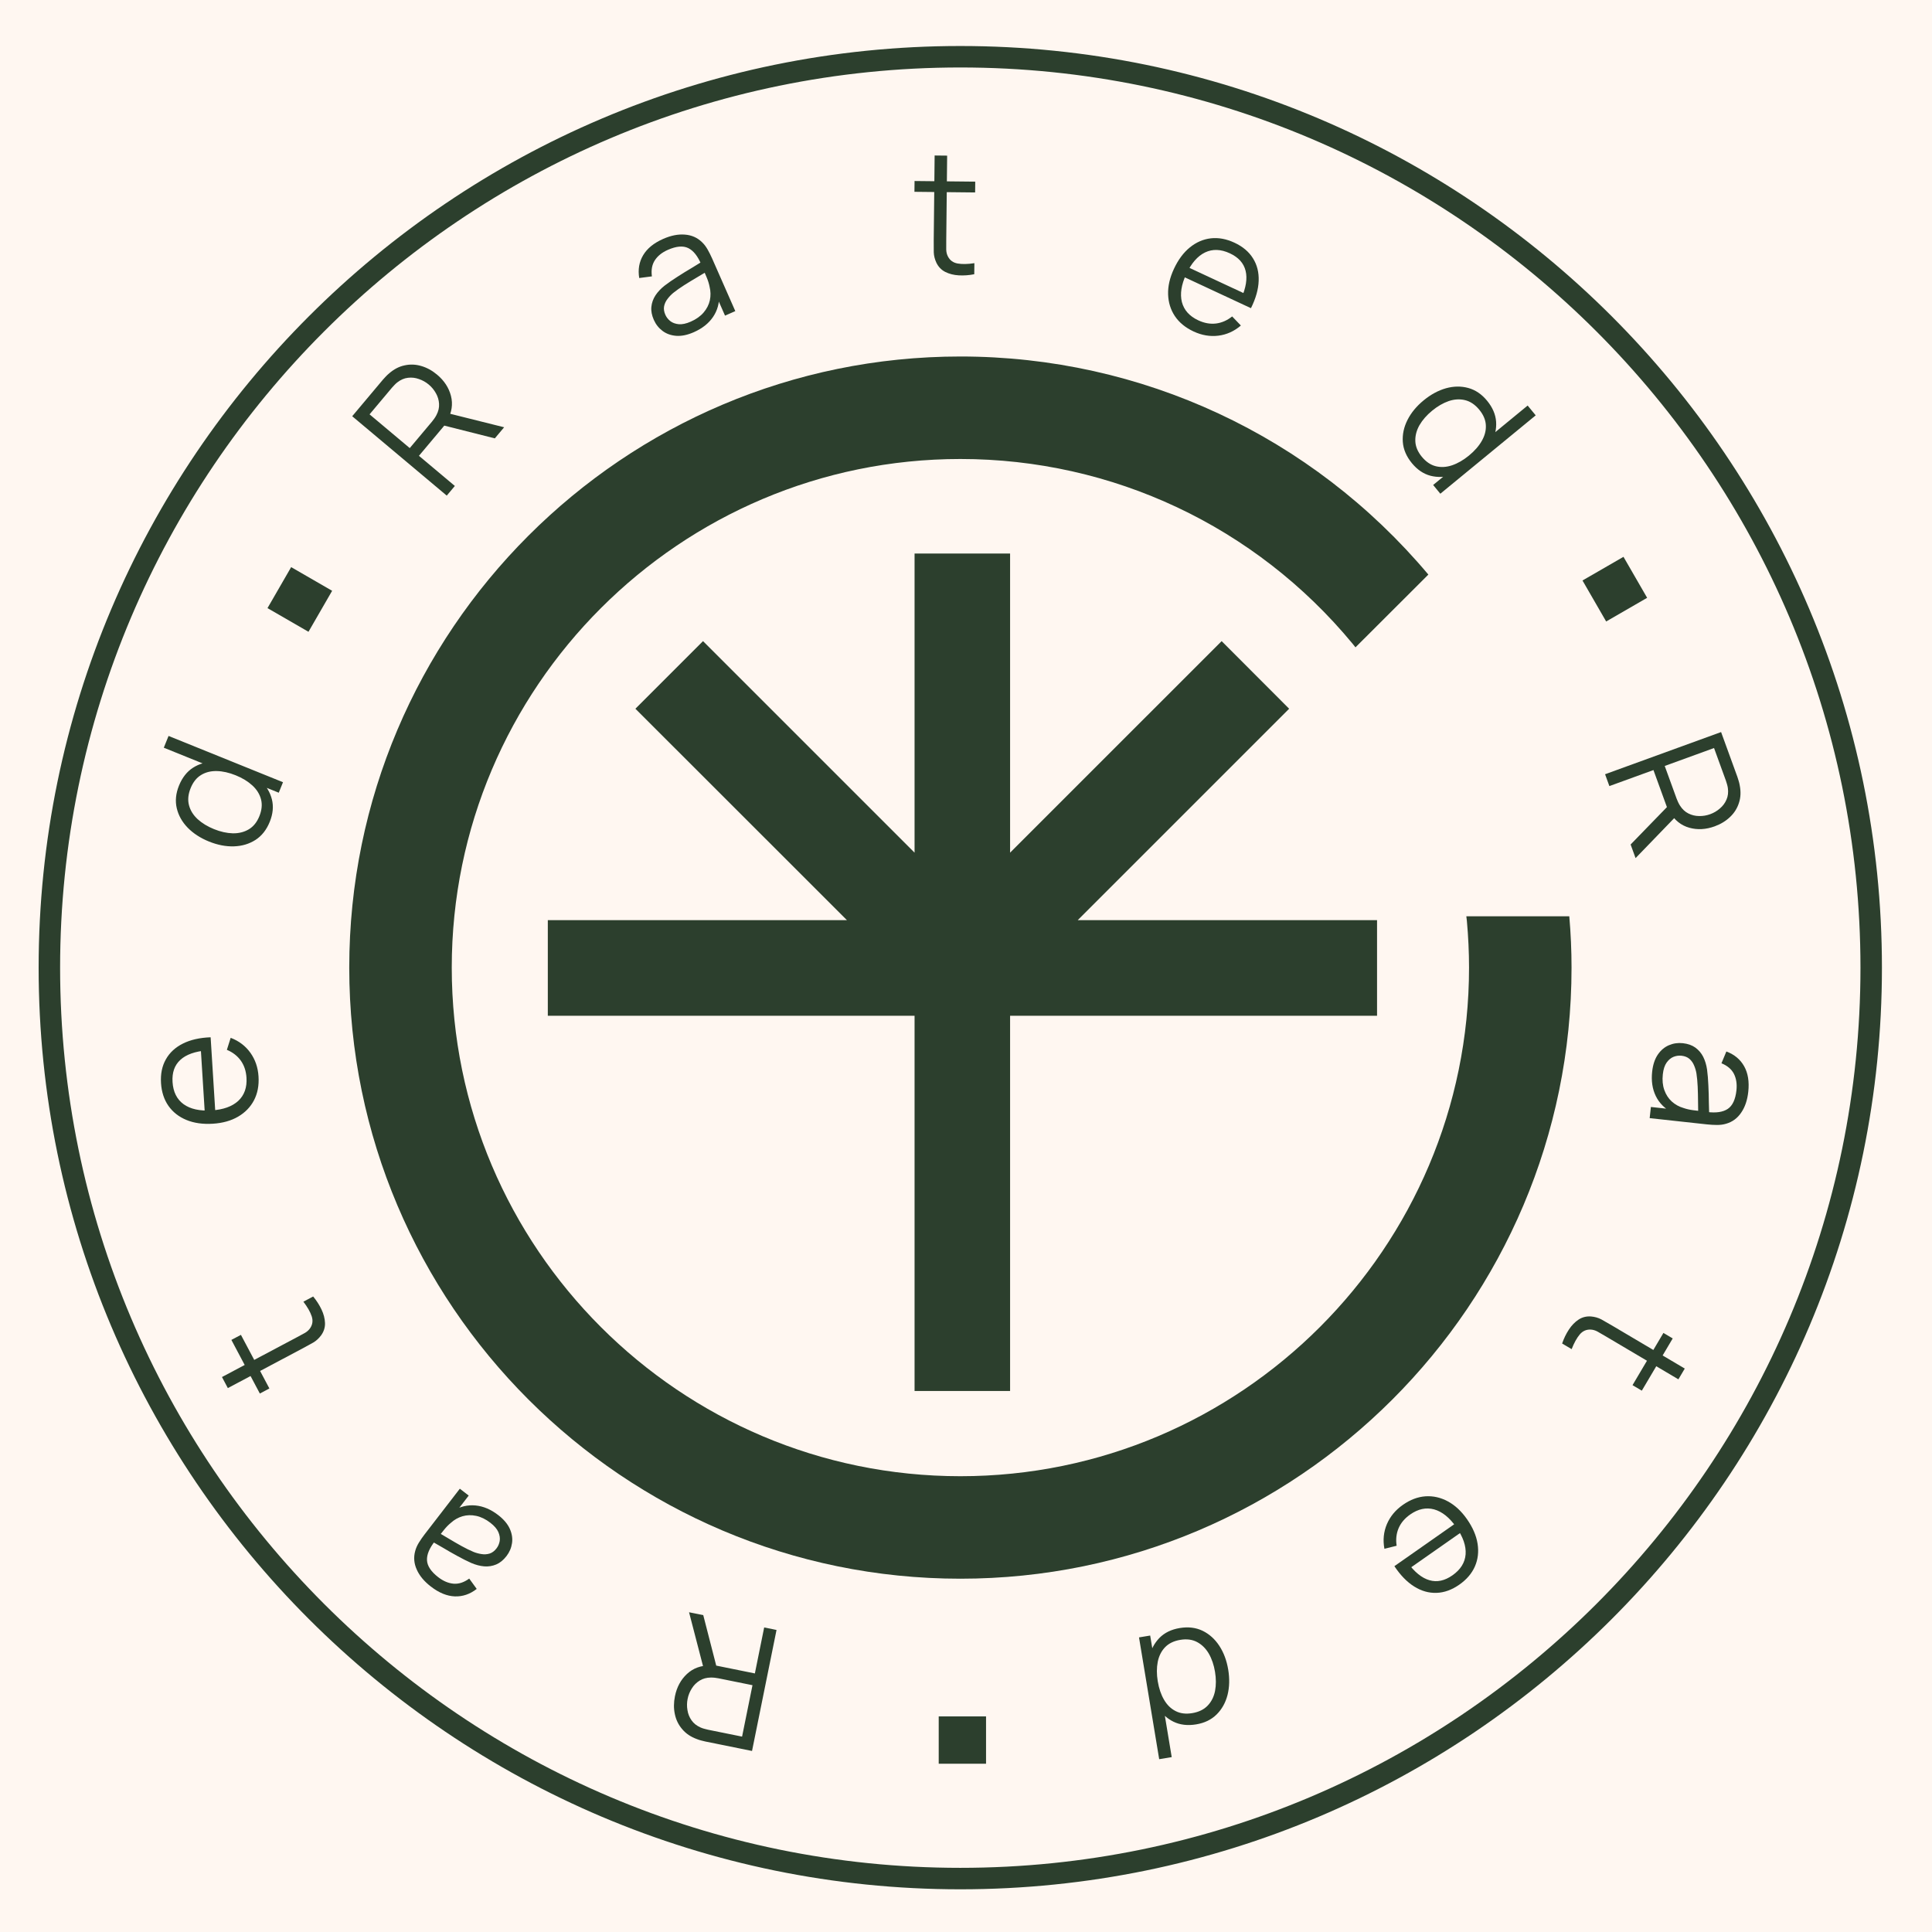 <svg width="2000" height="2000" viewBox="0 0 2000 2000" fill="none" xmlns="http://www.w3.org/2000/svg">
<rect x="0" y="0" width="2000" height="2000" fill="#808080" stroke="none"/>
<g clip-path="url(#clip0_3833_2417)">
<rect width="2000" height="2000" fill="#FFF7F1"/>
<path d="M1517.96 948.662C1518.07 950.218 1518.3 951.884 1518.52 953.44C1519.96 969.327 1520.74 985.659 1520.74 1001.66C1520.74 1291.97 1284.52 1528.17 994.198 1528.17C703.872 1528.17 467.656 1291.97 467.656 1001.66C467.656 711.349 703.872 475.146 994.198 475.146C1151.64 475.146 1299.64 544.807 1400.08 666.241C1401.19 667.575 1402.19 668.908 1403.19 670.13L1478.63 594.803C1357.97 451.259 1181.75 369.044 994.198 369.044C645.318 369.044 361.547 652.798 361.547 1001.66C361.547 1350.52 645.318 1634.27 994.198 1634.27C1343.08 1634.27 1626.85 1350.52 1626.85 1001.66C1626.85 983.993 1626.07 966.216 1624.52 948.551H1517.96V948.662Z" fill="#2C3F2D"/>
<path d="M1425.52 952.551H1115.64L1334.52 733.68L1264.64 663.686L1045.64 882.668V573.027H946.755V882.668L727.761 663.686L657.762 733.68L876.757 952.551H567.098V1051.54H946.755V1439.95H1045.64V1051.54H1425.52V952.551Z" fill="#2C3F2D"/>
<path d="M1020.75 1776.82H971.754V1825.81H1020.75V1776.82Z" fill="#2C3F2D"/>
<path d="M301.405 587.089L276.905 629.521L319.339 654.019L343.839 611.587L301.405 587.089Z" fill="#2C3F2D"/>
<path d="M1680.62 576.422L1638.19 600.92L1662.69 643.352L1705.12 618.854L1680.62 576.422Z" fill="#2C3F2D"/>
<path d="M994.087 1955.8C467.989 1955.8 40 1527.84 40 1001.77C40 475.702 467.989 47.626 994.087 47.626C1520.18 47.626 1948.17 475.59 1948.17 1001.77C1948.17 1527.95 1520.18 1955.8 994.087 1955.8ZM994.087 69.847C480.322 69.847 62.222 487.923 62.222 1001.77C62.222 1515.61 480.322 1933.58 994.087 1933.58C1507.85 1933.58 1925.95 1515.5 1925.95 1001.77C1925.95 488.034 1507.96 69.847 994.087 69.847Z" fill="#2C3F2D"/>
<path d="M462.476 513.059L364.607 430.882L396.336 393.094C397.135 392.142 398.075 391.116 399.154 390.014C400.227 388.828 401.39 387.719 402.644 386.686C407.713 382.213 413.136 379.388 418.913 378.213C424.682 376.954 430.435 377.188 436.17 378.914C441.944 380.594 447.391 383.584 452.511 387.883C459.896 394.084 464.672 401.416 466.837 409.878C469.002 418.34 467.744 426.785 463.061 435.214L460.966 439.365L433.689 471.852L470.865 503.068L462.476 513.059ZM512.239 453.793L456.204 439.654L460.581 426.989L521.883 442.307L512.239 453.793ZM424.174 463.863L447.286 436.337C447.97 435.522 448.724 434.532 449.546 433.368C450.369 432.205 451.104 431.007 451.753 429.775C453.843 425.813 454.763 421.911 454.512 418.07C454.299 414.183 453.226 410.539 451.292 407.138C449.395 403.692 446.929 400.694 443.894 398.145C440.858 395.596 437.479 393.686 433.757 392.415C430.027 391.06 426.23 390.614 422.365 391.077C418.538 391.495 414.854 393.076 411.314 395.82C410.212 396.672 409.182 397.622 408.224 398.672C407.22 399.683 406.376 400.597 405.691 401.412L382.579 428.938L424.174 463.863Z" fill="#2C3F2D"/>
<path d="M718.238 343.886C711.632 346.796 705.558 348.049 700.014 347.646C694.525 347.219 689.8 345.518 685.839 342.544C681.878 339.569 678.872 335.753 676.821 331.097C674.723 326.332 673.882 321.854 674.298 317.662C674.745 313.393 676.143 309.448 678.491 305.827C680.894 302.183 684.038 298.826 687.923 295.757C691.886 292.719 696.369 289.613 701.371 286.44C706.404 283.189 711.361 280.133 716.243 277.271C721.154 274.332 725.428 271.706 729.064 269.394L725.986 273.853C722.333 265.118 717.828 259.441 712.472 256.822C707.117 254.203 700.08 254.814 691.363 258.653C685.353 261.3 680.859 264.896 677.883 269.439C674.96 273.959 673.948 279.512 674.845 286.099L661.728 287.804C660.274 279.07 661.624 271.202 665.781 264.2C669.937 257.197 676.861 251.561 686.553 247.293C694.566 243.763 702.029 242.286 708.942 242.862C715.884 243.359 721.772 245.938 726.604 250.598C728.808 252.666 730.764 255.198 732.472 258.195C734.18 261.193 735.749 264.316 737.18 267.564L761.184 322.061L750.544 326.747L740.85 304.737L744.509 304.677C744.846 313.515 742.744 321.293 738.204 328.012C733.665 334.731 727.009 340.023 718.238 343.886ZM715.075 332.963C720.652 330.507 725.084 327.359 728.371 323.519C731.657 319.68 733.81 315.467 734.828 310.881C735.823 306.24 735.733 301.56 734.56 296.841C733.969 293.739 732.962 290.498 731.537 287.117C730.089 283.682 728.995 281.125 728.256 279.447L733.842 279.799C730.019 282.129 725.845 284.614 721.319 287.254C716.847 289.87 712.464 292.544 708.172 295.275C703.934 297.982 700.189 300.634 696.936 303.23C694.756 305.031 692.787 307.094 691.032 309.419C689.252 311.69 688.069 314.215 687.483 316.994C686.951 319.75 687.377 322.698 688.76 325.838C689.881 328.383 691.589 330.572 693.884 332.406C696.232 334.216 699.16 335.286 702.667 335.616C706.229 335.922 710.365 335.038 715.075 332.963Z" fill="#2C3F2D"/>
<path d="M1008.55 283.882C1003.16 284.949 997.829 285.336 992.566 285.044C987.363 284.752 982.701 283.578 978.581 281.522C974.52 279.467 971.448 276.299 969.363 272.017C967.685 268.449 966.777 264.859 966.638 261.249C966.558 257.58 966.544 253.408 966.593 248.734L967.527 160.97L980.483 161.108L979.555 248.34C979.512 252.363 979.506 255.735 979.536 258.457C979.626 261.121 980.222 263.494 981.324 265.576C983.412 269.563 986.759 271.965 991.365 272.783C996.031 273.602 1001.8 273.486 1008.68 272.435L1008.55 283.882ZM946.626 198.555L946.745 187.374L1009.57 188.042L1009.45 199.224L946.626 198.555Z" fill="#2C3F2D"/>
<path d="M1235.65 343.163C1227.18 339.213 1220.71 333.912 1216.23 327.259C1211.82 320.631 1209.48 313.112 1209.22 304.702C1208.96 296.292 1210.97 287.502 1215.25 278.332C1219.67 268.84 1225.18 261.423 1231.79 256.08C1238.39 250.737 1245.62 247.614 1253.49 246.71C1261.4 245.83 1269.54 247.34 1277.91 251.239C1286.49 255.239 1292.88 260.635 1297.09 267.427C1301.33 274.166 1303.29 281.934 1302.97 290.73C1302.66 299.527 1300 308.957 1294.98 319.02L1282.91 313.396L1284.86 309.214C1289.9 297.853 1291.42 288.216 1289.43 280.303C1287.49 272.416 1282.07 266.398 1273.17 262.248C1263.84 257.899 1255.27 257.592 1247.46 261.327C1239.7 265.087 1233.21 272.571 1227.98 283.779C1222.88 294.718 1221.39 304.367 1223.5 312.727C1225.69 321.057 1231.34 327.347 1240.45 331.596C1246.67 334.496 1252.75 335.599 1258.69 334.906C1264.7 334.185 1270.31 331.742 1275.52 327.575L1284.55 336.975C1277.6 342.936 1269.79 346.446 1261.14 347.504C1252.57 348.534 1244.07 347.087 1235.65 343.163ZM1222.26 285.127L1226.87 275.233L1293.23 306.165L1288.62 316.058L1222.26 285.127Z" fill="#2C3F2D"/>
<path d="M1461.58 479.465C1455.91 472.562 1452.78 465.257 1452.19 457.549C1451.65 449.803 1453.25 442.205 1457.01 434.754C1460.76 427.303 1466.34 420.535 1473.75 414.45C1481.11 408.403 1488.79 404.237 1496.79 401.951C1504.83 399.712 1512.55 399.606 1519.96 401.635C1527.37 403.663 1533.85 408.06 1539.41 414.825C1545.12 421.773 1548.24 429.014 1548.76 436.548C1549.29 444.081 1547.59 451.482 1543.69 458.75C1539.87 466.026 1534.21 472.744 1526.71 478.904C1519.35 484.951 1511.7 489.205 1503.77 491.665C1495.88 494.088 1488.27 494.372 1480.92 492.518C1473.63 490.627 1467.18 486.276 1461.58 479.465ZM1471.82 472.775C1476.14 478.032 1480.99 481.323 1486.37 482.648C1491.74 483.973 1497.37 483.64 1503.24 481.651C1509.15 479.624 1514.97 476.263 1520.68 471.567C1526.49 466.797 1530.91 461.745 1533.95 456.41C1537.04 451.038 1538.44 445.605 1538.14 440.11C1537.87 434.662 1535.62 429.355 1531.37 424.19C1527.01 418.887 1522.11 415.569 1516.65 414.236C1511.19 412.903 1505.52 413.231 1499.65 415.22C1493.82 417.256 1488.11 420.565 1482.54 425.147C1476.92 429.767 1472.54 434.782 1469.4 440.192C1466.35 445.61 1464.93 451.103 1465.14 456.673C1465.35 462.242 1467.58 467.609 1471.82 472.775ZM1483.59 502.048L1539.33 456.243L1538.43 455.146L1581.42 419.82L1589.76 429.968L1491.02 511.099L1483.59 502.048Z" fill="#2C3F2D"/>
<path d="M1661.57 801.494L1781.67 757.825L1798.53 804.197C1798.95 805.365 1799.37 806.692 1799.79 808.178C1800.28 809.699 1800.66 811.261 1800.93 812.864C1802.26 819.49 1802 825.599 1800.13 831.189C1798.33 836.815 1795.26 841.68 1790.89 845.785C1786.55 849.945 1781.24 853.167 1774.96 855.451C1765.89 858.747 1757.16 859.217 1748.74 856.861C1740.33 854.505 1733.65 849.192 1728.69 840.923L1726.14 837.033L1711.65 797.166L1666.02 813.754L1661.57 801.494ZM1688.01 874.222L1728.27 832.764L1737.05 842.887L1693.14 888.317L1688.01 874.222ZM1723.32 792.92L1735.61 826.699C1735.97 827.7 1736.45 828.847 1737.05 830.141C1737.64 831.435 1738.31 832.671 1739.05 833.849C1741.44 837.64 1744.36 840.387 1747.81 842.091C1751.28 843.85 1754.98 844.742 1758.89 844.768C1762.82 844.849 1766.65 844.212 1770.38 842.857C1774.1 841.503 1777.45 839.532 1780.41 836.944C1783.45 834.391 1785.73 831.326 1787.26 827.747C1788.81 824.224 1789.29 820.243 1788.68 815.805C1788.49 814.425 1788.18 813.058 1787.76 811.703C1787.38 810.328 1787.01 809.14 1786.65 808.14L1774.37 774.361L1723.32 792.92Z" fill="#2C3F2D"/>
<path d="M1710.31 1109.38C1711.09 1102.21 1713.04 1096.32 1716.16 1091.72C1719.27 1087.18 1723.11 1083.94 1727.67 1082C1732.22 1080.05 1737.03 1079.36 1742.09 1079.91C1747.26 1080.47 1751.56 1081.99 1754.99 1084.44C1758.46 1086.96 1761.18 1090.15 1763.14 1093.99C1765.09 1097.89 1766.43 1102.3 1767.14 1107.19C1767.79 1112.15 1768.24 1117.58 1768.49 1123.5C1768.79 1129.48 1768.96 1135.3 1768.99 1140.96C1769.08 1146.69 1769.22 1151.7 1769.4 1156.01L1767.08 1151.11C1776.47 1152.31 1783.64 1151.25 1788.59 1147.92C1793.53 1144.59 1796.52 1138.19 1797.56 1128.73C1798.27 1122.2 1797.4 1116.51 1794.96 1111.66C1792.5 1106.87 1788.2 1103.21 1782.05 1100.7L1787.13 1088.49C1795.42 1091.59 1801.56 1096.7 1805.54 1103.8C1809.53 1110.9 1810.95 1119.71 1809.8 1130.24C1808.85 1138.94 1806.4 1146.15 1802.44 1151.84C1798.54 1157.61 1793.36 1161.42 1786.91 1163.27C1784.02 1164.15 1780.85 1164.57 1777.4 1164.56C1773.95 1164.54 1770.46 1164.33 1766.93 1163.95L1707.73 1157.49L1708.99 1145.93L1732.9 1148.54L1731.13 1151.74C1723.3 1147.61 1717.62 1141.9 1714.07 1134.61C1710.52 1127.32 1709.27 1118.91 1710.31 1109.38ZM1721.35 1112.11C1720.68 1118.16 1721.19 1123.58 1722.88 1128.34C1724.56 1133.11 1727.13 1137.08 1730.59 1140.25C1734.11 1143.44 1738.21 1145.7 1742.89 1147.04C1745.87 1148.08 1749.18 1148.83 1752.82 1149.29C1756.52 1149.75 1759.28 1150.08 1761.1 1150.28L1758 1154.94C1757.9 1150.46 1757.83 1145.61 1757.81 1140.37C1757.78 1135.19 1757.66 1130.05 1757.44 1124.97C1757.21 1119.95 1756.79 1115.38 1756.16 1111.26C1755.7 1108.47 1754.89 1105.74 1753.76 1103.06C1752.68 1100.38 1751.09 1098.09 1748.97 1096.19C1746.85 1094.36 1744.08 1093.25 1740.67 1092.88C1737.91 1092.58 1735.16 1092.96 1732.42 1094.03C1729.68 1095.16 1727.29 1097.16 1725.25 1100.03C1723.21 1102.96 1721.9 1106.99 1721.35 1112.11Z" fill="#2C3F2D"/>
<path d="M1617.11 1390.8C1618.88 1385.6 1621.21 1380.79 1624.1 1376.38C1626.95 1372.02 1630.3 1368.57 1634.14 1366.03C1637.95 1363.54 1642.23 1362.46 1646.98 1362.8C1650.91 1363.13 1654.47 1364.14 1657.67 1365.82C1660.89 1367.59 1664.51 1369.66 1668.53 1372.04L1744.07 1416.73L1737.47 1427.88L1662.39 1383.46C1658.93 1381.41 1656.01 1379.72 1653.64 1378.39C1651.29 1377.13 1648.93 1376.46 1646.58 1376.38C1642.08 1376.19 1638.33 1377.89 1635.32 1381.47C1632.28 1385.1 1629.49 1390.16 1626.96 1396.63L1617.11 1390.8ZM1721.97 1379.84L1731.59 1385.53L1699.6 1439.61L1689.98 1433.91L1721.97 1379.84Z" fill="#2C3F2D"/>
<path d="M1452.23 1557.84C1459.89 1552.47 1467.71 1549.52 1475.71 1548.97C1483.66 1548.46 1491.34 1550.2 1498.75 1554.18C1506.16 1558.16 1512.77 1564.3 1518.58 1572.58C1524.58 1581.16 1528.25 1589.64 1529.58 1598.03C1530.9 1606.42 1529.99 1614.25 1526.84 1621.51C1523.65 1628.81 1518.27 1635.1 1510.71 1640.4C1502.95 1645.83 1495.08 1648.67 1487.1 1648.92C1479.14 1649.21 1471.44 1647.03 1463.98 1642.36C1456.51 1637.69 1449.68 1630.66 1443.47 1621.29L1454.38 1613.65L1457.02 1617.43C1464.35 1627.47 1471.93 1633.61 1479.78 1635.84C1487.58 1638.11 1495.5 1636.42 1503.54 1630.79C1511.98 1624.88 1516.53 1617.61 1517.2 1608.98C1517.82 1600.38 1514.59 1591.02 1507.49 1580.89C1500.57 1571 1492.96 1564.88 1484.66 1562.53C1476.36 1560.26 1468.08 1562.01 1459.84 1567.78C1454.22 1571.72 1450.23 1576.43 1447.86 1581.92C1445.48 1587.49 1444.79 1593.57 1445.79 1600.16L1433.14 1603.28C1431.45 1594.28 1432.32 1585.76 1435.72 1577.74C1439.12 1569.8 1444.62 1563.17 1452.23 1557.84ZM1509.18 1575.26L1515.45 1584.2L1455.48 1626.21L1449.22 1617.27L1509.18 1575.26Z" fill="#2C3F2D"/>
<path d="M1221.21 1685.35C1230.03 1683.89 1237.92 1684.83 1244.89 1688.17C1251.87 1691.57 1257.65 1696.76 1262.22 1703.74C1266.8 1710.72 1269.87 1718.94 1271.44 1728.39C1272.99 1737.79 1272.76 1746.52 1270.74 1754.59C1268.66 1762.68 1264.89 1769.42 1259.43 1774.82C1253.97 1780.22 1246.92 1783.64 1238.28 1785.07C1229.41 1786.54 1221.58 1785.62 1214.79 1782.31C1208.01 1778.99 1202.44 1773.83 1198.1 1766.81C1193.71 1759.86 1190.72 1751.6 1189.14 1742.03C1187.58 1732.63 1187.72 1723.88 1189.55 1715.78C1191.4 1707.74 1194.96 1701 1200.24 1695.57C1205.53 1690.2 1212.52 1686.79 1221.21 1685.35ZM1221.89 1697.56C1215.18 1698.67 1209.9 1701.23 1206.07 1705.22C1202.23 1709.22 1199.71 1714.25 1198.49 1720.33C1197.29 1726.47 1197.3 1733.18 1198.5 1740.48C1199.73 1747.89 1201.9 1754.25 1204.99 1759.55C1208.1 1764.91 1212.11 1768.84 1217.02 1771.32C1221.87 1773.82 1227.59 1774.52 1234.19 1773.43C1240.96 1772.3 1246.29 1769.71 1250.17 1765.65C1254.06 1761.59 1256.61 1756.52 1257.82 1750.44C1258.97 1744.37 1258.96 1737.78 1257.78 1730.66C1256.59 1723.48 1254.43 1717.18 1251.32 1711.76C1248.15 1706.4 1244.1 1702.43 1239.17 1699.82C1234.25 1697.22 1228.48 1696.47 1221.89 1697.56ZM1190.66 1693.11L1202.45 1764.29L1203.85 1764.06L1212.95 1818.95L1199.99 1821.1L1179.1 1695.03L1190.66 1693.11Z" fill="#2C3F2D"/>
<path d="M803.856 1687.34L778.498 1812.59L730.136 1802.8C728.919 1802.56 727.568 1802.22 726.084 1801.8C724.53 1801.43 722.999 1800.94 721.492 1800.33C715.139 1798.02 710.065 1794.61 706.27 1790.09C702.405 1785.63 699.859 1780.47 698.631 1774.6C697.345 1768.73 697.366 1762.52 698.693 1755.96C700.606 1746.51 704.761 1738.81 711.156 1732.86C717.552 1726.91 725.571 1723.98 735.213 1724.06L739.86 1723.91L781.437 1732.33L791.07 1684.75L803.856 1687.34ZM728.008 1671.99L742.392 1727.96L729.177 1730.17L713.309 1669.01L728.008 1671.99ZM778.972 1744.51L743.745 1737.38C742.701 1737.17 741.471 1736.98 740.056 1736.81C738.641 1736.65 737.237 1736.57 735.845 1736.59C731.366 1736.65 727.5 1737.71 724.246 1739.77C720.934 1741.81 718.247 1744.5 716.186 1747.82C714.066 1751.14 712.613 1754.74 711.827 1758.62C711.04 1762.51 710.979 1766.39 711.643 1770.27C712.237 1774.19 713.661 1777.74 715.916 1780.91C718.114 1784.07 721.264 1786.55 725.367 1788.35C726.642 1788.91 727.969 1789.36 729.349 1789.7C730.718 1790.09 731.924 1790.4 732.967 1790.61L768.195 1797.74L778.972 1744.51Z" fill="#2C3F2D"/>
<path d="M515.721 1568.39C521.436 1572.8 525.441 1577.53 527.739 1582.6C529.99 1587.62 530.756 1592.58 530.038 1597.48C529.32 1602.39 527.407 1606.85 524.298 1610.88C521.118 1615 517.587 1617.88 513.707 1619.52C509.744 1621.17 505.61 1621.83 501.307 1621.5C496.958 1621.13 492.506 1619.97 487.953 1618.03C483.389 1616 478.518 1613.55 473.338 1610.68C468.076 1607.81 463.021 1604.92 458.174 1602C453.243 1599.09 448.893 1596.6 445.123 1594.51L450.511 1595.08C444.588 1602.47 441.757 1609.14 442.019 1615.09C442.28 1621.05 446.182 1626.94 453.723 1632.76C458.922 1636.77 464.229 1639 469.643 1639.44C475.01 1639.84 480.371 1638.07 485.727 1634.14L493.497 1644.84C486.523 1650.29 478.967 1652.87 470.83 1652.57C462.692 1652.27 454.431 1648.88 446.047 1642.41C439.114 1637.07 434.248 1631.22 431.447 1624.87C428.564 1618.54 428.012 1612.13 429.793 1605.66C430.555 1602.74 431.844 1599.81 433.659 1596.87C435.474 1593.94 437.466 1591.07 439.635 1588.26L476.013 1541.11L485.217 1548.21L470.525 1567.26L468.723 1564.07C476.323 1559.55 484.159 1557.67 492.231 1558.45C500.303 1559.22 508.133 1562.53 515.721 1568.39ZM507.641 1576.39C502.817 1572.67 497.932 1570.28 492.988 1569.23C488.044 1568.18 483.315 1568.31 478.8 1569.61C474.25 1570.95 470.182 1573.27 466.599 1576.56C464.158 1578.56 461.793 1580.99 459.505 1583.86C457.181 1586.78 455.459 1588.96 454.339 1590.41L451.976 1585.34C455.851 1587.58 460.03 1590.06 464.513 1592.77C468.95 1595.45 473.394 1598.02 477.845 1600.48C482.249 1602.91 486.369 1604.93 490.205 1606.54C492.83 1607.6 495.583 1608.34 498.464 1608.77C501.31 1609.24 504.093 1609.07 506.814 1608.26C509.488 1607.41 511.874 1605.63 513.97 1602.91C515.669 1600.71 516.775 1598.16 517.288 1595.27C517.754 1592.34 517.293 1589.26 515.905 1586.02C514.471 1582.74 511.716 1579.54 507.641 1576.39Z" fill="#2C3F2D"/>
<path d="M324.181 1342.13C327.698 1346.36 330.587 1350.85 332.847 1355.62C335.079 1360.33 336.278 1364.98 336.443 1369.58C336.581 1374.13 335.268 1378.35 332.504 1382.22C330.173 1385.4 327.456 1387.92 324.351 1389.77C321.167 1391.59 317.511 1393.6 313.383 1395.79L235.861 1436.95L229.785 1425.5L306.837 1384.6C310.39 1382.71 313.355 1381.1 315.731 1379.78C318.027 1378.42 319.826 1376.76 321.128 1374.8C323.63 1371.06 324.139 1366.97 322.654 1362.53C321.142 1358.05 318.28 1353.03 314.069 1347.5L324.181 1342.13ZM278.865 1437.33L268.989 1442.57L239.526 1387.07L249.402 1381.83L278.865 1437.33Z" fill="#2C3F2D"/>
<path d="M267.623 1114.34C268.207 1123.67 266.646 1131.89 262.942 1139C259.234 1146.05 253.748 1151.7 246.486 1155.95C239.223 1160.19 230.543 1162.63 220.446 1163.27C209.995 1163.92 200.844 1162.63 192.994 1159.38C185.144 1156.14 178.941 1151.28 174.386 1144.81C169.828 1138.28 167.26 1130.41 166.683 1121.2C166.092 1111.75 167.772 1103.55 171.724 1096.6C175.616 1089.66 181.5 1084.23 189.376 1080.29C197.251 1076.36 206.807 1074.19 218.045 1073.79L218.877 1087.07L214.271 1087.36C201.886 1088.37 192.695 1091.65 186.698 1097.18C180.698 1102.65 178.005 1110.29 178.618 1120.09C179.262 1130.37 183.091 1138.04 190.108 1143.11C197.12 1148.13 206.797 1150.25 219.138 1149.48C231.184 1148.72 240.373 1145.42 246.705 1139.57C252.975 1133.67 255.796 1125.69 255.167 1115.66C254.738 1108.81 252.8 1102.94 249.353 1098.06C245.842 1093.12 241.013 1089.36 234.864 1086.78L238.799 1074.35C247.361 1077.61 254.176 1082.79 259.244 1089.88C264.249 1096.92 267.042 1105.07 267.623 1114.34ZM223.058 1153.86L212.164 1154.54L207.588 1081.47L218.483 1080.78L223.058 1153.86Z" fill="#2C3F2D"/>
<path d="M279.26 850.734C275.911 859.016 270.993 865.26 264.506 869.465C257.964 873.648 250.523 875.873 242.183 876.138C233.843 876.403 225.231 874.739 216.345 871.146C207.515 867.575 200.182 862.823 194.349 856.89C188.538 850.903 184.751 844.17 182.988 836.693C181.226 829.215 181.986 821.418 185.268 813.3C188.64 804.963 193.508 798.763 199.874 794.7C206.239 790.637 213.547 788.582 221.799 788.537C230.017 788.414 238.624 790.171 247.619 793.809C256.45 797.38 263.842 802.06 269.797 807.851C275.697 813.619 279.589 820.171 281.473 827.506C283.302 834.819 282.565 842.561 279.26 850.734ZM268.487 844.942C271.038 838.634 271.609 832.802 270.201 827.447C268.793 822.091 265.812 817.312 261.257 813.109C256.648 808.883 250.915 805.384 244.059 802.612C237.093 799.795 230.54 798.326 224.399 798.204C218.203 798.059 212.765 799.434 208.085 802.328C203.427 805.167 199.845 809.685 197.338 815.883C194.765 822.246 194.199 828.143 195.64 833.576C197.081 839.009 200.078 843.827 204.633 848.03C209.21 852.178 214.844 855.605 221.535 858.311C228.282 861.039 234.78 862.487 241.031 862.653C247.249 862.742 252.753 861.362 257.543 858.513C262.333 855.663 265.981 851.14 268.487 844.942ZM288.569 820.611L221.681 793.563L221.148 794.879L169.563 774.019L174.487 761.842L292.961 809.751L288.569 820.611Z" fill="#2C3F2D"/>
</g>
<defs>
<clipPath id="clip0_3833_2417">
<rect width="2000" height="2000" fill="white"/>
</clipPath>
</defs>
</svg>
